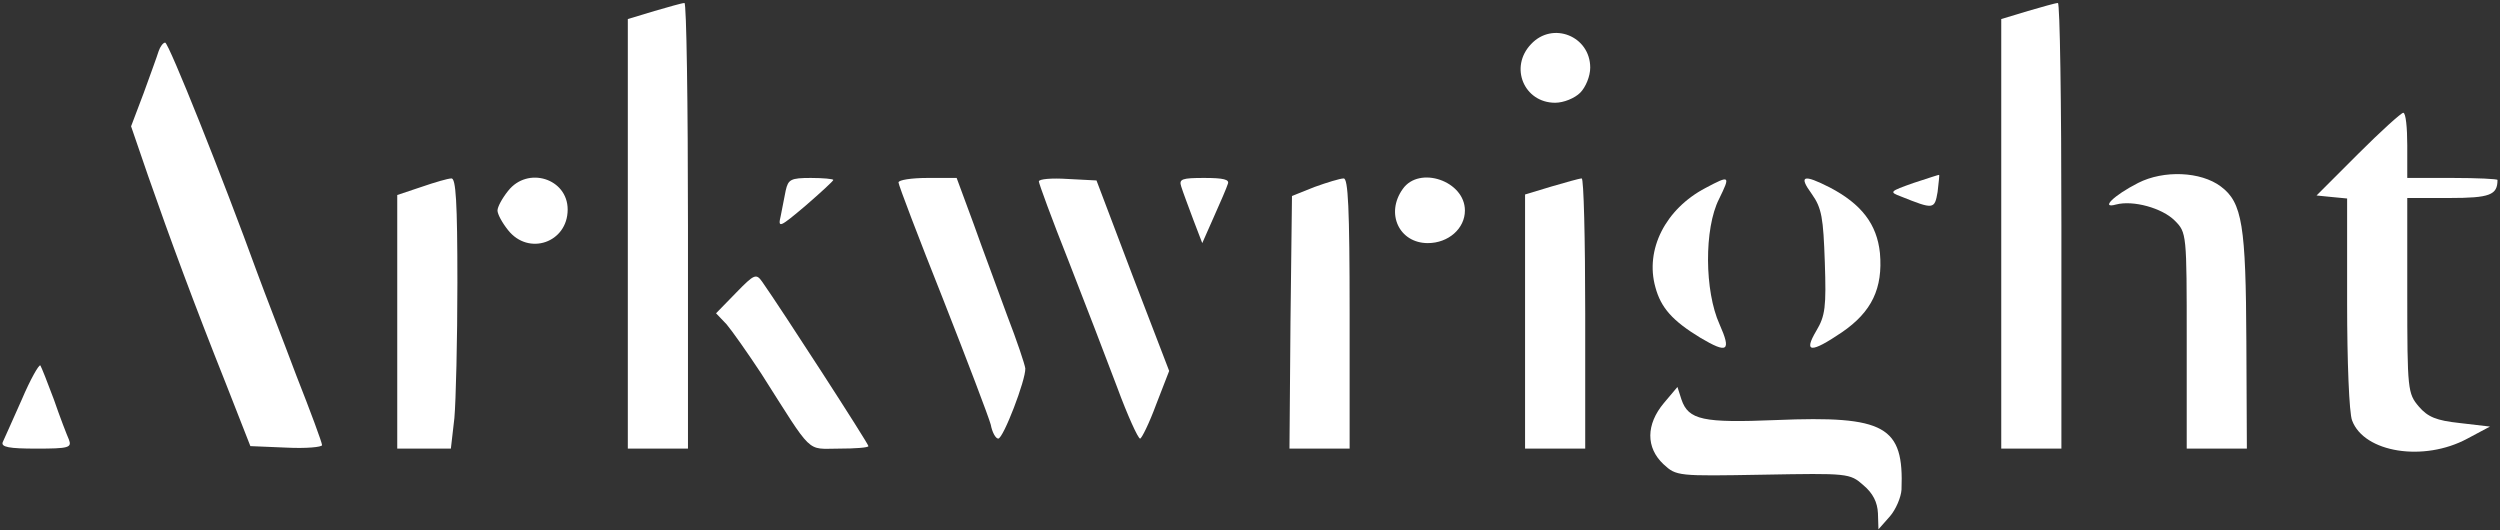 <svg width="665" height="141" viewBox="0 0 665 141" fill="none" xmlns="http://www.w3.org/2000/svg">
<rect x="0" y="0" width="665" height="141" fill="#333333" stroke="none"/>
<path d="M174.067 2.933L167 5.067V62.133V119.333H175H183V60C183 27.333 182.6 0.667 182.067 0.8C181.4 0.8 177.8 1.867 174.067 2.933Z" fill="white"/>
<path d="M539.4 2.933L532.333 5.067V62.133V119.333H540.333H548.333V60C548.333 27.333 547.933 0.667 547.4 0.8C546.733 0.8 543.133 1.867 539.4 2.933Z" fill="white"/>
<path d="M407.267 11.733C401.4 17.867 405.4 27.333 413.667 27.333C415.933 27.333 418.867 26.133 420.333 24.667C421.8 23.2 423 20.267 423 18C423 9.6 413 5.6 407.267 11.733Z" fill="white"/>
<path d="M42.2 13.6C41.8 14.933 39.933 20 38.2 24.8L34.867 33.6L39.4 46.8C45.267 63.6 51.667 80.933 60.067 102L66.6 118.667L76.2 119.067C81.4 119.333 85.667 118.933 85.667 118.4C85.667 117.733 82.6 109.467 78.867 100C75.267 90.4 70.467 78.133 68.467 72.667C59.267 47.333 44.867 11.333 43.933 11.333C43.4 11.333 42.6 12.4 42.2 13.6Z" fill="white"/>
<path d="M627.267 40.933L616.2 52L620.2 52.4L624.333 52.8V80.667C624.333 96 624.867 110 625.667 111.867C628.867 120.4 644.733 122.933 656.333 116.667L662.333 113.467L654.333 112.533C648.067 111.867 645.8 110.933 643.4 108.133C640.467 104.667 640.333 103.733 640.333 78.533V52.667H651.533C662.333 52.667 664.333 51.867 664.333 47.867C664.333 47.6 659 47.333 652.333 47.333H640.333V38.667C640.333 33.867 639.933 30 639.267 30C638.733 30 633.267 34.933 627.267 40.933Z" fill="white"/>
<path d="M509 48.667C502.6 50.933 502.467 51.067 505.667 52.267C514.333 55.733 514.6 55.733 515.4 51.067C515.667 48.667 515.933 46.533 515.8 46.533C515.8 46.4 512.733 47.467 509 48.667Z" fill="white"/>
<path d="M568.733 48.667C562.2 52 558.6 55.6 562.867 54.4C567.4 53.2 575.133 55.333 578.467 58.667C581.667 61.867 581.667 62.133 581.667 90.667V119.333H589.667H597.667L597.533 90.933C597.4 60 596.467 53.867 590.733 49.6C585.4 45.6 575.533 45.2 568.733 48.667Z" fill="white"/>
<path d="M112.067 49.733L105.667 51.867V85.6V119.333H112.867H119.933L120.867 111.2C121.267 106.667 121.667 90.4 121.667 75.2C121.667 53.733 121.267 47.333 120.067 47.467C119.133 47.467 115.533 48.533 112.067 49.733Z" fill="white"/>
<path d="M135.133 50.8C133.533 52.8 132.333 55.067 132.333 56C132.333 56.933 133.533 59.2 135.133 61.2C140.6 68.133 151 64.533 151 55.733C151 47.467 140.333 44.133 135.133 50.8Z" fill="white"/>
<path d="M209 50.667C208.6 52.533 208.067 55.6 207.667 57.467C206.867 60.8 207.4 60.533 214.333 54.667C218.333 51.2 221.667 48.133 221.667 47.867C221.667 47.6 219 47.333 215.667 47.333C210.333 47.333 209.667 47.733 209 50.667Z" fill="white"/>
<path d="M239 48.533C239 49.2 244.333 63.2 250.867 79.6C257.267 95.867 263 110.933 263.533 112.933C263.933 115.067 264.867 116.667 265.533 116.667C266.867 116.667 272.867 101.067 272.733 98C272.6 96.933 270.467 90.533 267.933 84C265.533 77.333 261.4 66.4 259 59.6L254.467 47.333H246.733C242.467 47.333 239 47.867 239 48.533Z" fill="white"/>
<path d="M276.333 48.267C276.333 48.8 279.8 58.267 284.2 69.333C288.467 80.267 294.333 95.467 297.133 102.933C299.933 110.533 302.733 116.667 303.267 116.667C303.667 116.667 305.667 112.667 307.533 107.6L311 98.667L301.267 73.333L291.667 48L283.933 47.6C279.8 47.333 276.333 47.6 276.333 48.267Z" fill="white"/>
<path d="M314.2 49.6C314.6 50.933 316.067 54.8 317.4 58.4L319.8 64.667L322.867 57.733C324.6 53.867 326.333 49.867 326.6 48.933C327.133 47.733 325.4 47.333 320.333 47.333C314.467 47.333 313.533 47.6 314.2 49.6Z" fill="white"/>
<path d="M349.667 49.733L343.667 52.133L343.267 85.733L343 119.333H351H359V83.333C359 55.333 358.6 47.333 357.4 47.467C356.467 47.467 353 48.533 349.667 49.733Z" fill="white"/>
<path d="M373.133 50.267C368.467 56.8 372.2 64.667 379.8 64.667C385.267 64.667 389.667 60.8 389.667 56C389.667 48.133 377.533 44 373.133 50.267Z" fill="white"/>
<path d="M412.733 49.6L405.667 51.733V85.467V119.333H413.667H421.667V83.333C421.667 63.467 421.267 47.333 420.733 47.467C420.067 47.467 416.467 48.533 412.733 49.6Z" fill="white"/>
<path d="M453.667 50C443 55.6 437.533 66.4 440.333 76.4C441.8 81.867 444.867 85.333 452.333 89.867C459.533 94.133 460.6 93.467 457.4 86.267C453.4 77.467 453.267 60.8 457.267 52.933C460.333 46.667 460.2 46.533 453.667 50Z" fill="white"/>
<path d="M481.933 51.6C484.6 55.333 485 58 485.4 69.733C485.8 81.6 485.533 84 483.133 88C479.667 93.867 481.667 94 489.933 88.4C497.933 82.933 500.867 76.667 500.067 67.333C499.267 59.6 495.133 54.267 486.733 49.867C479.667 46.267 478.333 46.667 481.933 51.6Z" fill="white"/>
<path d="M195.8 77.867L190.467 83.333L193.267 86.267C194.733 88 198.867 93.867 202.467 99.333C216.467 121.333 214.333 119.333 223.133 119.333C227.533 119.333 231 119.067 231 118.667C231 118 207.8 82.133 202.733 74.933C201.133 72.667 200.6 72.933 195.8 77.867Z" fill="white"/>
<path d="M5.8 106.267C3.4 111.6 1.133 116.8 0.733 117.6C0.2 118.933 2.467 119.333 9.667 119.333C18.333 119.333 19.133 119.067 18.333 116.933C17.8 115.733 15.933 110.933 14.333 106.267C12.6 101.6 11 97.6 10.733 97.2C10.333 96.933 8.067 100.933 5.8 106.267Z" fill="white"/>
<path d="M442.6 107.2C437.8 112.933 437.8 119.067 442.467 123.467C445.933 126.667 446.2 126.667 469 126.267C491.533 125.867 492.067 125.867 495.667 129.067C498.2 131.2 499.4 133.6 499.533 136.533L499.667 140.8L502.733 137.333C504.333 135.467 505.667 132.267 505.8 130.267C506.467 113.333 501.533 110.533 472.467 111.733C453 112.533 449.133 111.733 447.267 106.267L446.2 102.933L442.6 107.2Z" fill="white"/>
</svg>

